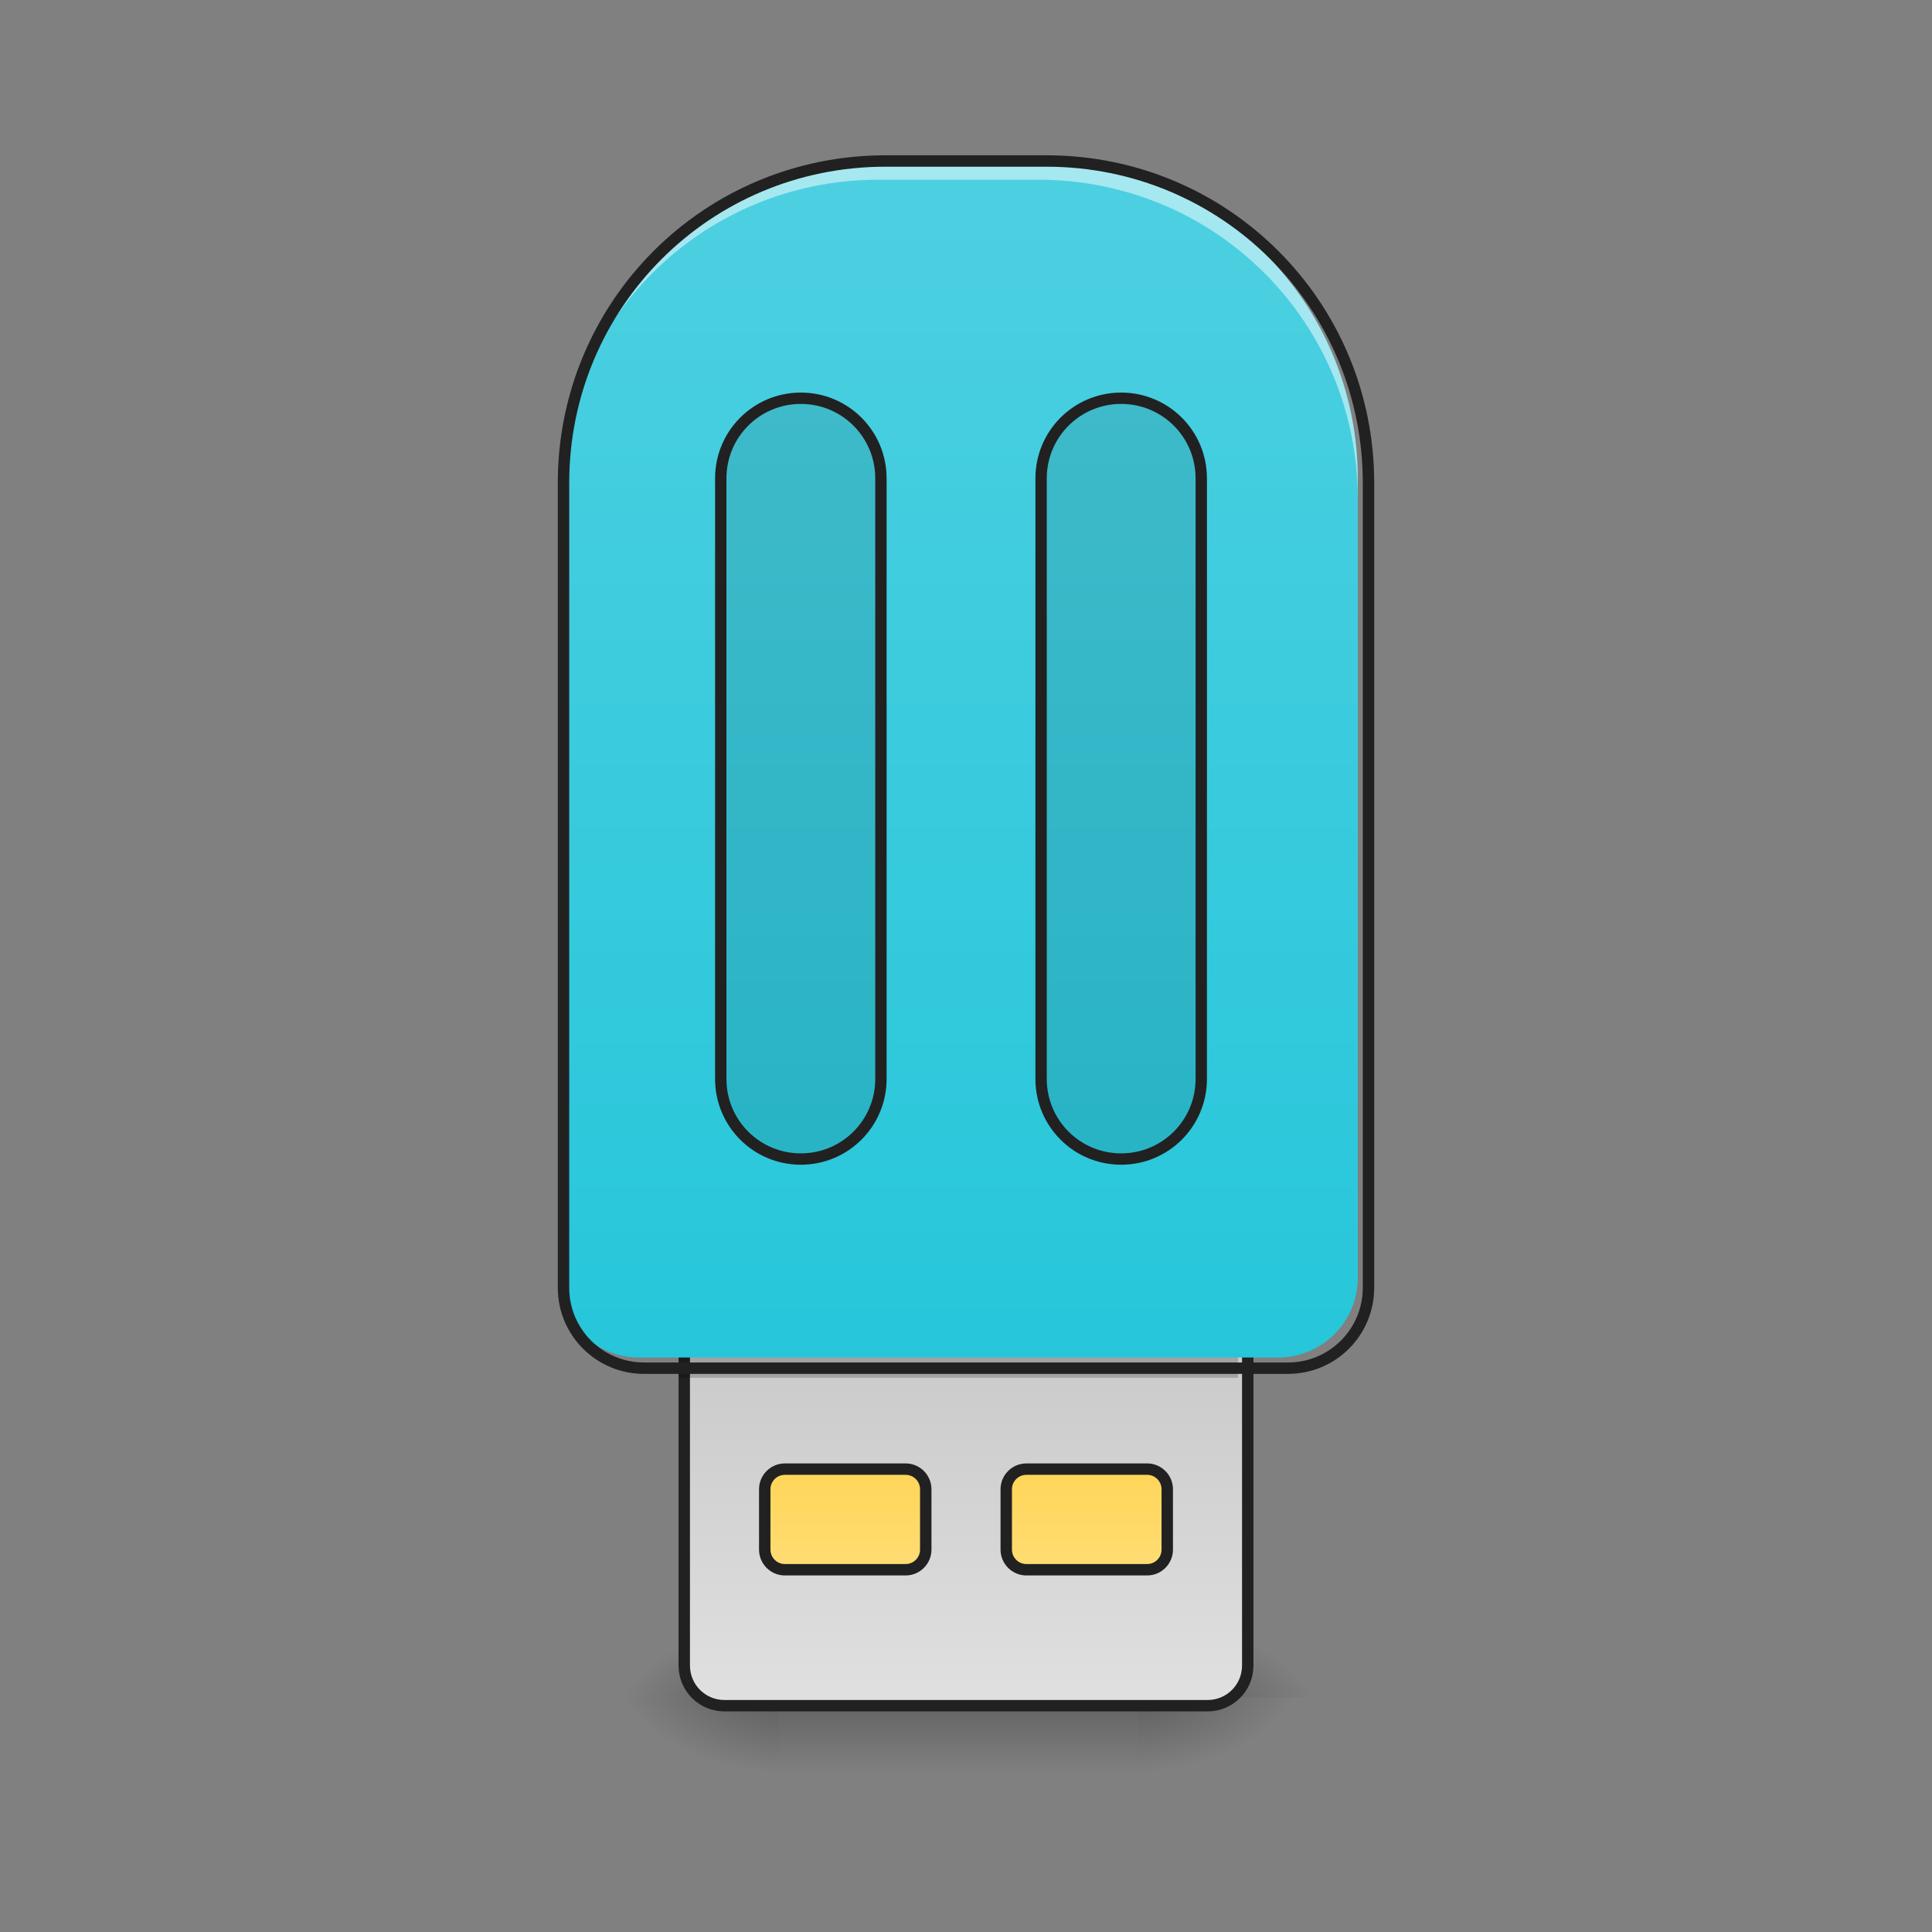
<svg xmlns="http://www.w3.org/2000/svg" xmlns:xlink="http://www.w3.org/1999/xlink" width="48px" height="48px" viewBox="0 0 48 48" version="1.1">
<rect x="0" y="0" width="48" height="48" fill="#808080" stroke="none"/>
<defs>
<linearGradient id="linear0" gradientUnits="userSpaceOnUse" x1="508" y1="233.5" x2="508" y2="254.667" gradientTransform="matrix(0.07,0,0,0.099,-11.906,18.82)">
<stop offset="0" style="stop-color:rgb(0%,0%,0%);stop-opacity:0.275;"/>
<stop offset="1" style="stop-color:rgb(0%,0%,0%);stop-opacity:0;"/>
</linearGradient>
<radialGradient id="radial0" gradientUnits="userSpaceOnUse" cx="450.909" cy="189.579" fx="450.909" fy="189.579" r="21.167" gradientTransform="matrix(0,-0.117,-0.211,-0,68.267,95.505)">
<stop offset="0" style="stop-color:rgb(0%,0%,0%);stop-opacity:0.314;"/>
<stop offset="0.222" style="stop-color:rgb(0%,0%,0%);stop-opacity:0.275;"/>
<stop offset="1" style="stop-color:rgb(0%,0%,0%);stop-opacity:0;"/>
</radialGradient>
<radialGradient id="radial1" gradientUnits="userSpaceOnUse" cx="450.909" cy="189.579" fx="450.909" fy="189.579" r="21.167" gradientTransform="matrix(-0,0.117,0.211,0,-20.146,-11.169)">
<stop offset="0" style="stop-color:rgb(0%,0%,0%);stop-opacity:0.314;"/>
<stop offset="0.222" style="stop-color:rgb(0%,0%,0%);stop-opacity:0.275;"/>
<stop offset="1" style="stop-color:rgb(0%,0%,0%);stop-opacity:0;"/>
</radialGradient>
<radialGradient id="radial2" gradientUnits="userSpaceOnUse" cx="450.909" cy="189.579" fx="450.909" fy="189.579" r="21.167" gradientTransform="matrix(-0,-0.117,0.211,-0,-20.146,95.505)">
<stop offset="0" style="stop-color:rgb(0%,0%,0%);stop-opacity:0.314;"/>
<stop offset="0.222" style="stop-color:rgb(0%,0%,0%);stop-opacity:0.275;"/>
<stop offset="1" style="stop-color:rgb(0%,0%,0%);stop-opacity:0;"/>
</radialGradient>
<radialGradient id="radial3" gradientUnits="userSpaceOnUse" cx="450.909" cy="189.579" fx="450.909" fy="189.579" r="21.167" gradientTransform="matrix(0,0.117,-0.211,0,67.771,-11.169)">
<stop offset="0" style="stop-color:rgb(0%,0%,0%);stop-opacity:0.314;"/>
<stop offset="0.222" style="stop-color:rgb(0%,0%,0%);stop-opacity:0.275;"/>
<stop offset="1" style="stop-color:rgb(0%,0%,0%);stop-opacity:0;"/>
</radialGradient>
<linearGradient id="linear1" gradientUnits="userSpaceOnUse" x1="254" y1="-41.667" x2="254" y2="-126.333" gradientTransform="matrix(1,0,0,1,0,-87.292)">
<stop offset="0" style="stop-color:rgb(100%,79.216%,15.686%);stop-opacity:1;"/>
<stop offset="1" style="stop-color:rgb(100%,87.843%,50.98%);stop-opacity:1;"/>
</linearGradient>
<linearGradient id="linear2" gradientUnits="userSpaceOnUse" x1="960" y1="735.118" x2="960" y2="175.118" gradientTransform="matrix(1,0,0,-1,0,1870.234)">
<stop offset="0" style="stop-color:rgb(74.118%,74.118%,74.118%);stop-opacity:1;"/>
<stop offset="1" style="stop-color:rgb(87.843%,87.843%,87.843%);stop-opacity:1;"/>
</linearGradient>
<linearGradient id="linear3" gradientUnits="userSpaceOnUse" x1="960" y1="1360" x2="960" y2="160" gradientTransform="matrix(0.025,0,0,0.025,0,0)">
<stop offset="0" style="stop-color:rgb(14.902%,77.647%,85.49%);stop-opacity:1;"/>
<stop offset="1" style="stop-color:rgb(30.196%,81.569%,88.235%);stop-opacity:1;"/>
</linearGradient>
</defs>
<g id="surface1">
<path style=" stroke:none;fill-rule:nonzero;fill:url(#linear0);" d="M 19.348 42.047 L 28.277 42.047 L 28.277 44.152 L 19.348 44.152 Z M 19.348 42.047 "/>
<path style=" stroke:none;fill-rule:nonzero;fill:url(#radial0);" d="M 28.773 42.168 L 32.742 42.168 L 32.742 40.184 L 28.773 40.184 Z M 28.773 42.168 "/>
<path style=" stroke:none;fill-rule:nonzero;fill:url(#radial1);" d="M 19.348 42.168 L 15.379 42.168 L 15.379 44.152 L 19.348 44.152 Z M 19.348 42.168 "/>
<path style=" stroke:none;fill-rule:nonzero;fill:url(#radial2);" d="M 19.348 42.168 L 15.379 42.168 L 15.379 40.184 L 19.348 40.184 Z M 19.348 42.168 "/>
<path style=" stroke:none;fill-rule:nonzero;fill:url(#radial3);" d="M 28.277 42.168 L 32.246 42.168 L 32.246 44.152 L 28.277 44.152 Z M 28.277 42.168 "/>
<path style="fill-rule:nonzero;fill:url(#linear1);stroke-width:3;stroke-linecap:square;stroke-linejoin:round;stroke:rgb(12.941%,12.941%,12.941%);stroke-opacity:1;stroke-miterlimit:4;" d="M 201.083 -213.625 L 306.917 -213.625 C 312.75 -213.625 317.5 -208.875 317.5 -203.042 L 317.5 -139.542 C 317.5 -133.708 312.75 -128.958 306.917 -128.958 L 201.083 -128.958 C 195.25 -128.958 190.5 -133.708 190.5 -139.542 L 190.5 -203.042 C 190.5 -208.875 195.25 -213.625 201.083 -213.625 Z M 201.083 -213.625 " transform="matrix(0.094,0,0,-0.094,0,20.156)"/>
<path style="fill-rule:nonzero;fill:url(#linear2);stroke-width:11.339;stroke-linecap:square;stroke-linejoin:round;stroke:rgb(12.941%,12.941%,12.941%);stroke-opacity:1;stroke-miterlimit:4;" d="M 720 1095.118 C 697.795 1095.118 680 1112.913 680 1135.118 L 680 1655.118 C 680 1677.323 697.795 1695.118 720 1695.118 L 1200 1695.118 C 1222.205 1695.118 1240 1677.323 1240 1655.118 L 1240 1135.118 C 1240 1112.913 1222.205 1095.118 1200 1095.118 Z M 780 1460 L 900 1460 C 911.024 1460 920 1468.976 920 1480 L 920 1540 C 920 1551.024 911.024 1560 900 1560 L 780 1560 C 768.976 1560 760 1551.024 760 1540 L 760 1480 C 760 1468.976 768.976 1460 780 1460 Z M 1020 1460 L 1140 1460 C 1151.024 1460 1160 1468.976 1160 1480 L 1160 1540 C 1160 1551.024 1151.024 1560 1140 1560 L 1020 1560 C 1008.976 1560 1000 1551.024 1000 1540 L 1000 1480 C 1000 1468.976 1008.976 1460 1020 1460 Z M 1020 1460 " transform="matrix(0.025,0,0,0.025,0,0)"/>
<path style=" stroke:none;fill-rule:nonzero;fill:rgb(0%,0%,0%);fill-opacity:0.2;" d="M 16.867 33.238 L 30.758 33.238 L 30.758 34.23 L 16.867 34.23 Z M 16.867 33.238 "/>
<path style=" stroke:none;fill-rule:nonzero;fill:url(#linear3);" d="M 21.828 3.969 C 17.43 3.969 13.891 7.508 13.891 11.906 L 13.891 31.742 C 13.891 32.84 14.777 33.727 15.875 33.727 L 31.75 33.727 C 32.848 33.727 33.734 32.84 33.734 31.742 L 33.734 11.906 C 33.734 7.508 30.195 3.969 25.797 3.969 Z M 21.828 3.969 "/>
<path style=" stroke:none;fill-rule:nonzero;fill:rgb(100%,100%,100%);fill-opacity:0.5;" d="M 21.828 3.969 C 17.43 3.969 13.891 7.508 13.891 11.906 L 13.891 12.402 C 13.891 8.004 17.43 4.465 21.828 4.465 L 25.797 4.465 C 30.195 4.465 33.734 8.004 33.734 12.402 L 33.734 11.906 C 33.734 7.508 30.195 3.969 25.797 3.969 Z M 21.828 3.969 "/>
<path style="fill:none;stroke-width:11.339;stroke-linecap:round;stroke-linejoin:round;stroke:rgb(12.941%,12.941%,12.941%);stroke-opacity:1;stroke-miterlimit:4;" d="M 880 160 C 702.677 160 560 302.677 560 480 L 560 1279.685 C 560 1323.937 595.748 1359.685 640 1359.685 L 1280 1359.685 C 1324.252 1359.685 1360 1323.937 1360 1279.685 L 1360 480 C 1360 302.677 1217.323 160 1040 160 Z M 880 160 " transform="matrix(0.025,0,0,0.025,0,0)"/>
<path style="fill-rule:nonzero;fill:rgb(0%,0%,0%);fill-opacity:0.1;stroke-width:3;stroke-linecap:round;stroke-linejoin:round;stroke:rgb(12.941%,12.941%,12.941%);stroke-opacity:1;stroke-miterlimit:4;" d="M 211.667 -109.167 C 223.375 -109.167 232.833 -99.708 232.833 -88 L 232.833 70.75 C 232.833 82.458 223.375 91.917 211.667 91.917 C 199.958 91.917 190.5 82.458 190.5 70.75 L 190.5 -88 C 190.5 -99.708 199.958 -109.167 211.667 -109.167 Z M 211.667 -109.167 " transform="matrix(0.094,0,0,0.094,0,20.156)"/>
<path style="fill-rule:nonzero;fill:rgb(0%,0%,0%);fill-opacity:0.1;stroke-width:3;stroke-linecap:round;stroke-linejoin:round;stroke:rgb(12.941%,12.941%,12.941%);stroke-opacity:1;stroke-miterlimit:4;" d="M 296.333 -109.167 C 308.042 -109.167 317.5 -99.708 317.5 -88 L 317.5 70.75 C 317.5 82.458 308.042 91.917 296.333 91.917 C 284.625 91.917 275.167 82.458 275.167 70.75 L 275.167 -88 C 275.167 -99.708 284.625 -109.167 296.333 -109.167 Z M 296.333 -109.167 " transform="matrix(0.094,0,0,0.094,0,20.156)"/>
</g>
</svg>
